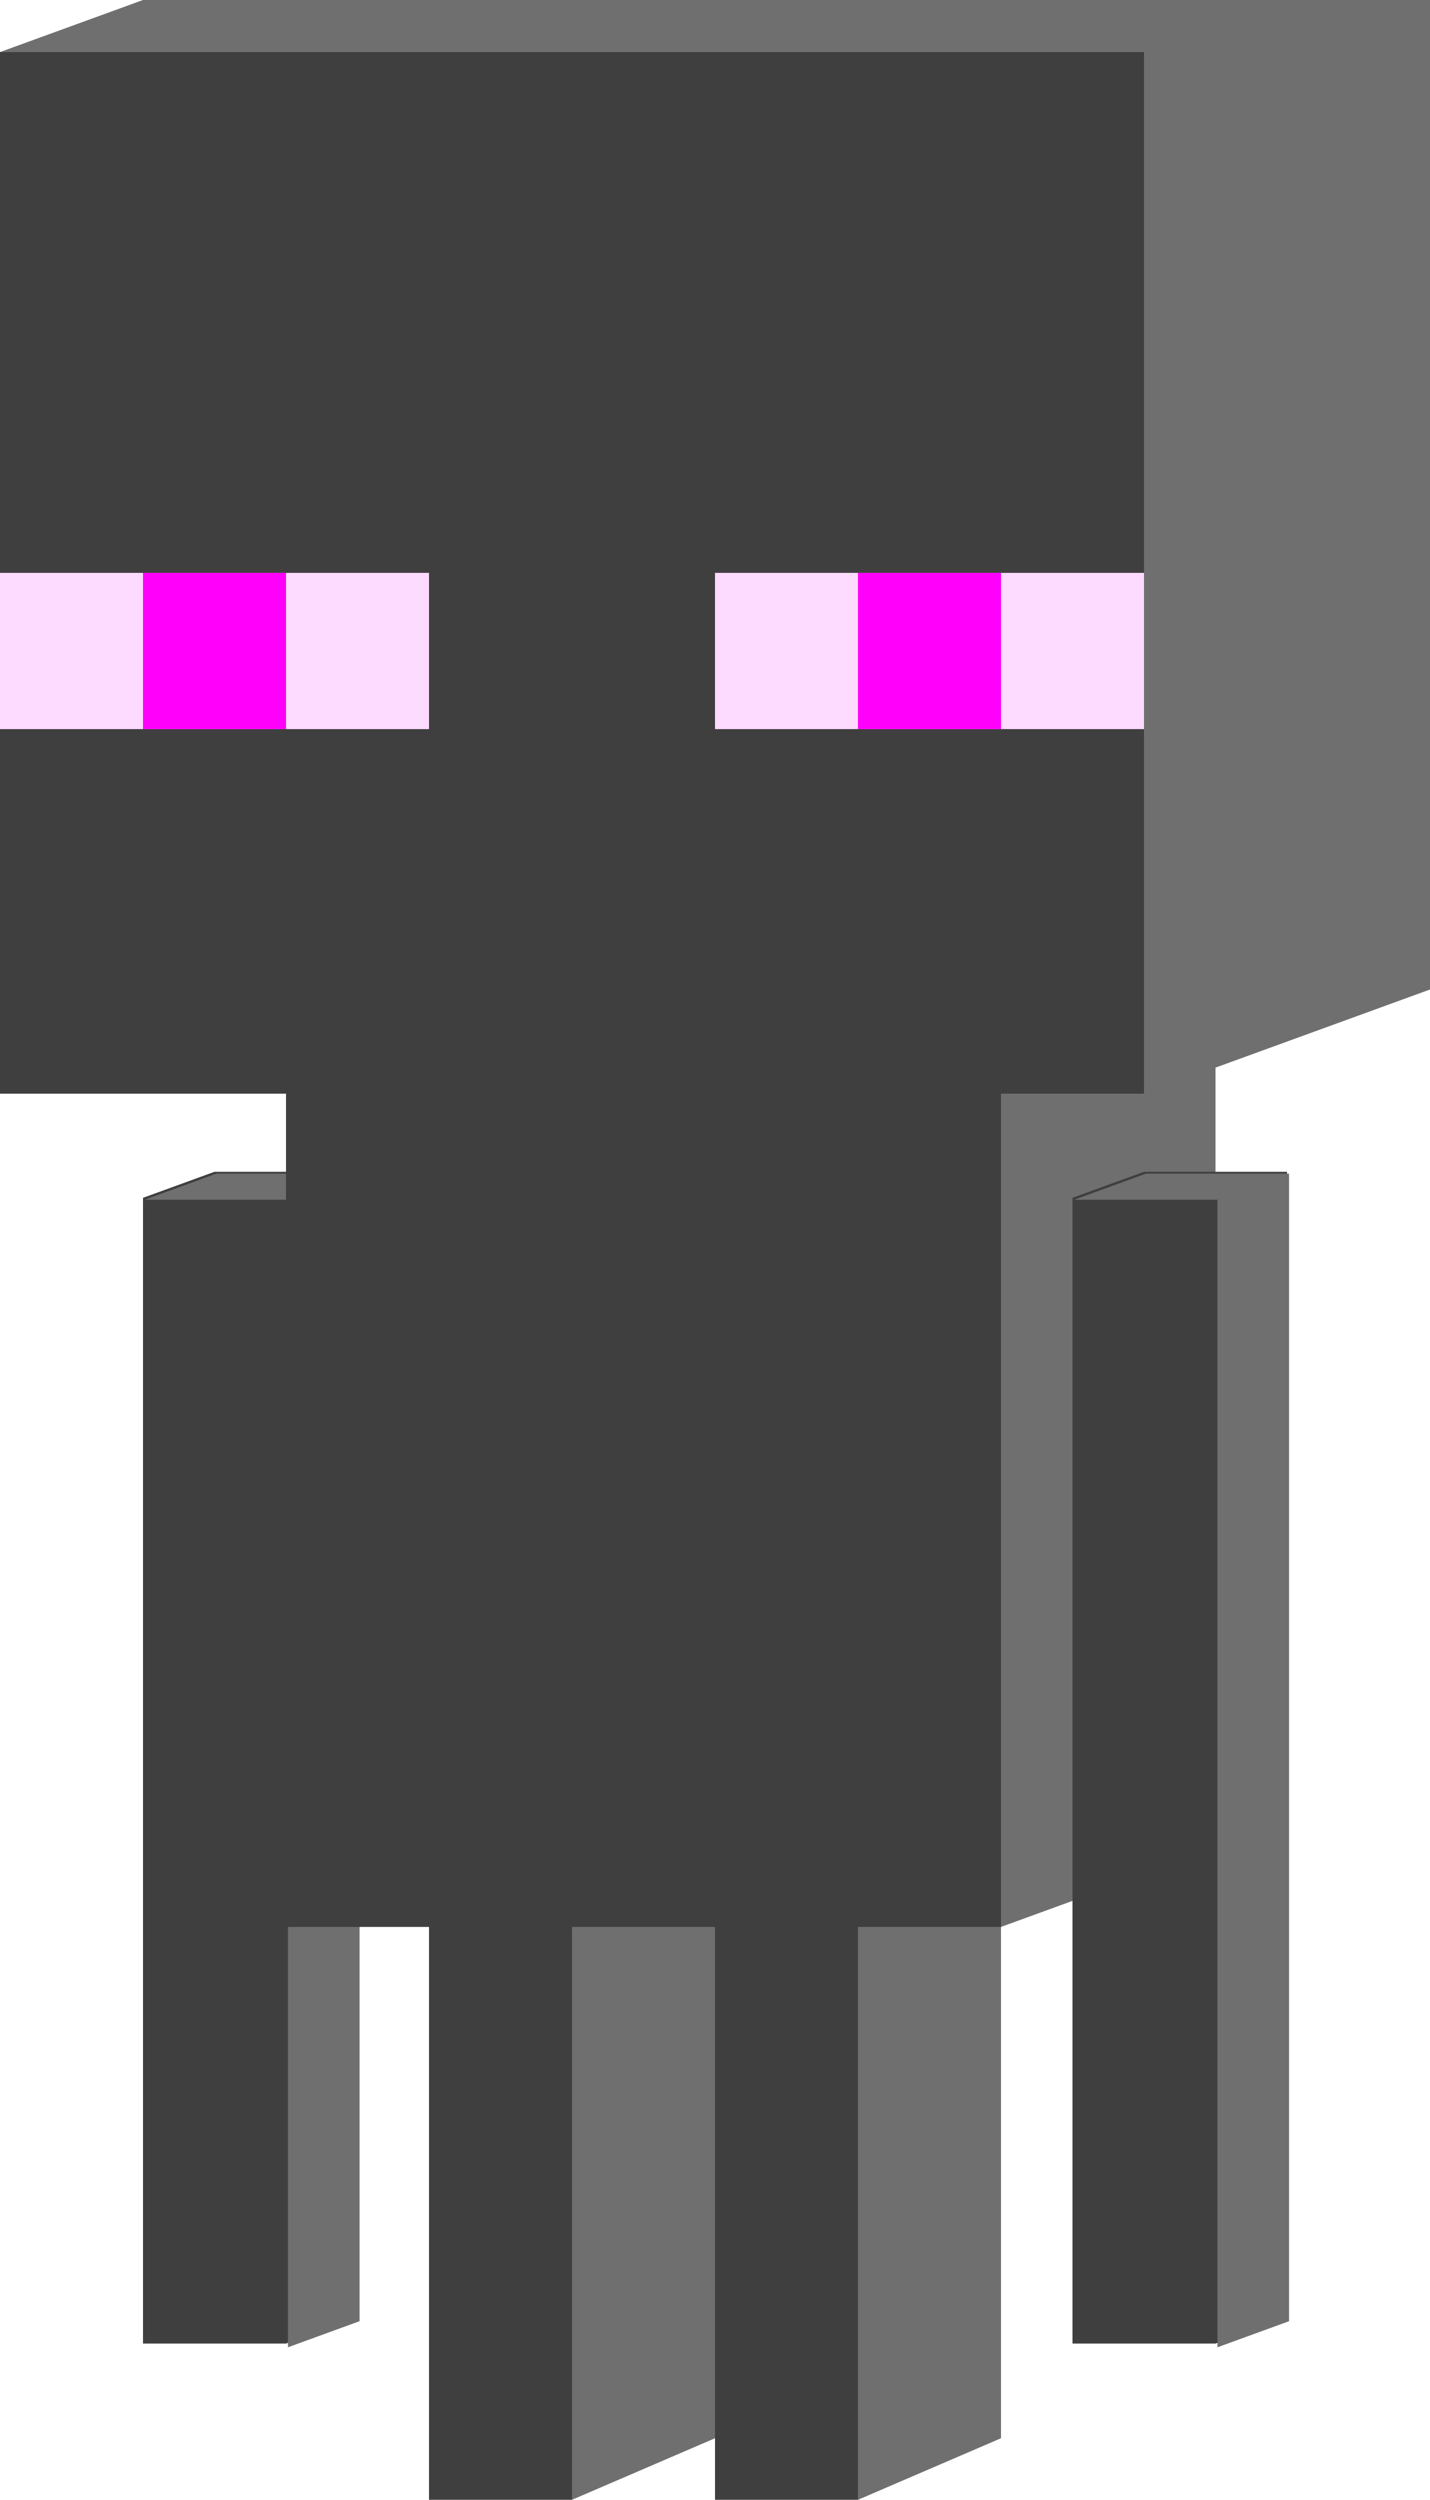 <?xml version="1.0" encoding="UTF-8" standalone="no"?>
<svg
   xmlns:dc="http://purl.org/dc/elements/1.1/"
   xmlns:cc="http://creativecommons.org/ns#"
   xmlns:rdf="http://www.w3.org/1999/02/22-rdf-syntax-ns#"
   xmlns:svg="http://www.w3.org/2000/svg"
   xmlns="http://www.w3.org/2000/svg"
   xmlns:sodipodi="http://sodipodi.sourceforge.net/DTD/sodipodi-0.dtd"
   xmlns:inkscape="http://www.inkscape.org/namespaces/inkscape"
   width="68.687mm"
   height="120mm"
   viewBox="0 0 68.687 120"
   version="1.1"
   id="svg8"
   inkscape:version="1.0.2 (e86c870879, 2021-01-15, custom)"
   sodipodi:docname="enderman_icon.svg"
   inkscape:export-filename="C:\Users\zhao\Documents\GANcraft_website\GANcraft\images\enderman.png"
   inkscape:export-xdpi="101.6"
   inkscape:export-ydpi="101.6">
  <defs
     id="defs2" />
  <sodipodi:namedview
     id="base"
     pagecolor="#ffffff"
     bordercolor="#666666"
     borderopacity="1.0"
     inkscape:pageopacity="0.0"
     inkscape:pageshadow="2"
     inkscape:zoom="2"
     inkscape:cx="41.053939"
     inkscape:cy="194.15927"
     inkscape:document-units="mm"
     inkscape:current-layer="layer1"
     inkscape:document-rotation="0"
     showgrid="true"
     inkscape:window-width="3840"
     inkscape:window-height="2050"
     inkscape:window-x="-12"
     inkscape:window-y="-12"
     inkscape:window-maximized="1"
     showguides="true">
    <inkscape:grid
       type="axonomgrid"
       id="grid1028"
       snapvisiblegridlinesonly="true"
       gridanglex="0"
       gridanglez="20"
       spacingy="0.25"
       originx="-61.818"
       originy="-105" />
  </sodipodi:namedview>
  <g
     inkscape:label="Layer 1"
     inkscape:groupmode="layer"
     id="layer1"
     style="display:inline;opacity:1;mix-blend-mode:normal"
     transform="translate(-61.818,-105)">
    <g
       id="g1310-5"
       style="display:inline;mix-blend-mode:normal"
       transform="translate(-44.646,-2.1e-4)">
      <path
         id="rect1202-6-5-9"
         style="display:inline;mix-blend-mode:normal;fill:#3f3f3f;fill-opacity:1;stroke:none;stroke-width:0.392"
         d="m 116.767,161.25 -3.434,1.25 v 55 h 6.868 l 3.434,-1.25 v -55 z" />
      <path
         id="path1303-6"
         style="opacity:1;fill:#6f6f6f;fill-opacity:1;stroke:none;stroke-width:1"
         d="m 212.875,216.379 -12.979,4.725 h 25.959 v 207.873 l 12.98,-4.725 V 216.379 Z"
         transform="matrix(0.265,0,0,0.265,60.444,104)" />
    </g>
    <path
       style="opacity:1;fill:#6f6f6f;fill-opacity:1;stroke:none;stroke-width:0.265"
       d="m 109.899,197.5 v -40 -2.5 h 10.303 v 38.75 z"
       id="path1272" />
    <path
       style="opacity:1;fill:#6f6f6f;fill-opacity:1;stroke:none;stroke-width:0.265"
       d="m 61.818,107.5 6.869,-2.5 h 61.818 v 47.5 l -13.737,5 -54.95,-50"
       id="path1270" />
    <path
       style="opacity:1;fill:#6f6f6f;fill-opacity:1;stroke:none;stroke-width:0.288"
       d="m 103.03,225 6.869,-2.955 V 192.5 l -6.869,2.955 V 225"
       id="path1266" />
    <path
       style="opacity:1;fill:#6f6f6f;fill-opacity:1;stroke:none;stroke-width:0.288"
       d="m 89.293,225 6.869,-2.955 V 192.5 l -6.869,2.955 z"
       id="path1268" />
    <rect
       style="fill:#3f3f3f;fill-opacity:1;stroke:none;stroke-width:0.215"
       id="rect12"
       width="54.95"
       height="50"
       x="61.818"
       y="107.5" />
    <rect
       style="fill:#fddaff;fill-opacity:1;stroke:none;stroke-width:0.206"
       id="rect853"
       width="20.606"
       height="7.5"
       x="61.818"
       y="132.5" />
    <rect
       style="display:inline;mix-blend-mode:normal;fill:#fddaff;fill-opacity:1;stroke:none;stroke-width:0.206"
       id="rect853-6"
       width="20.606"
       height="7.5"
       x="96.162"
       y="132.5" />
    <rect
       style="opacity:1;fill:#ff00fb;fill-opacity:1;stroke:none;stroke-width:0.265"
       id="rect1176"
       width="6.869"
       height="7.5"
       x="68.687"
       y="132.5" />
    <rect
       style="display:inline;mix-blend-mode:normal;fill:#ff00fb;fill-opacity:1;stroke:none;stroke-width:0.265"
       id="rect1176-5"
       width="6.869"
       height="7.5"
       x="103.03"
       y="132.5" />
    <rect
       style="opacity:1;fill:#3f3f3f;fill-opacity:1;stroke:none;stroke-width:0.345"
       id="rect1198"
       width="34.343"
       height="42.5"
       x="75.556"
       y="155" />
    <rect
       style="opacity:1;fill:#3f3f3f;fill-opacity:1;stroke:none;stroke-width:0.29"
       id="rect1202"
       width="6.869"
       height="30"
       x="82.424"
       y="195" />
    <rect
       style="display:inline;mix-blend-mode:normal;fill:#3f3f3f;fill-opacity:1;stroke:none;stroke-width:0.29"
       id="rect1202-6"
       width="6.869"
       height="30"
       x="96.162"
       y="195" />
    <g
       id="g1310">
      <path
         id="rect1202-6-5"
         style="display:inline;mix-blend-mode:normal;fill:#3f3f3f;fill-opacity:1;stroke:none;stroke-width:0.392"
         d="m 116.767,161.25 -3.434,1.25 v 55 h 6.868 l 3.434,-1.25 v -55 z" />
      <path
         id="path1303"
         style="opacity:1;fill:#6f6f6f;fill-opacity:1;stroke:none;stroke-width:1"
         d="m 212.875,216.379 -12.979,4.725 h 25.959 v 207.873 l 12.98,-4.725 V 216.379 Z"
         transform="matrix(0.265,0,0,0.265,60.444,104)" />
    </g>
  </g>
</svg>
